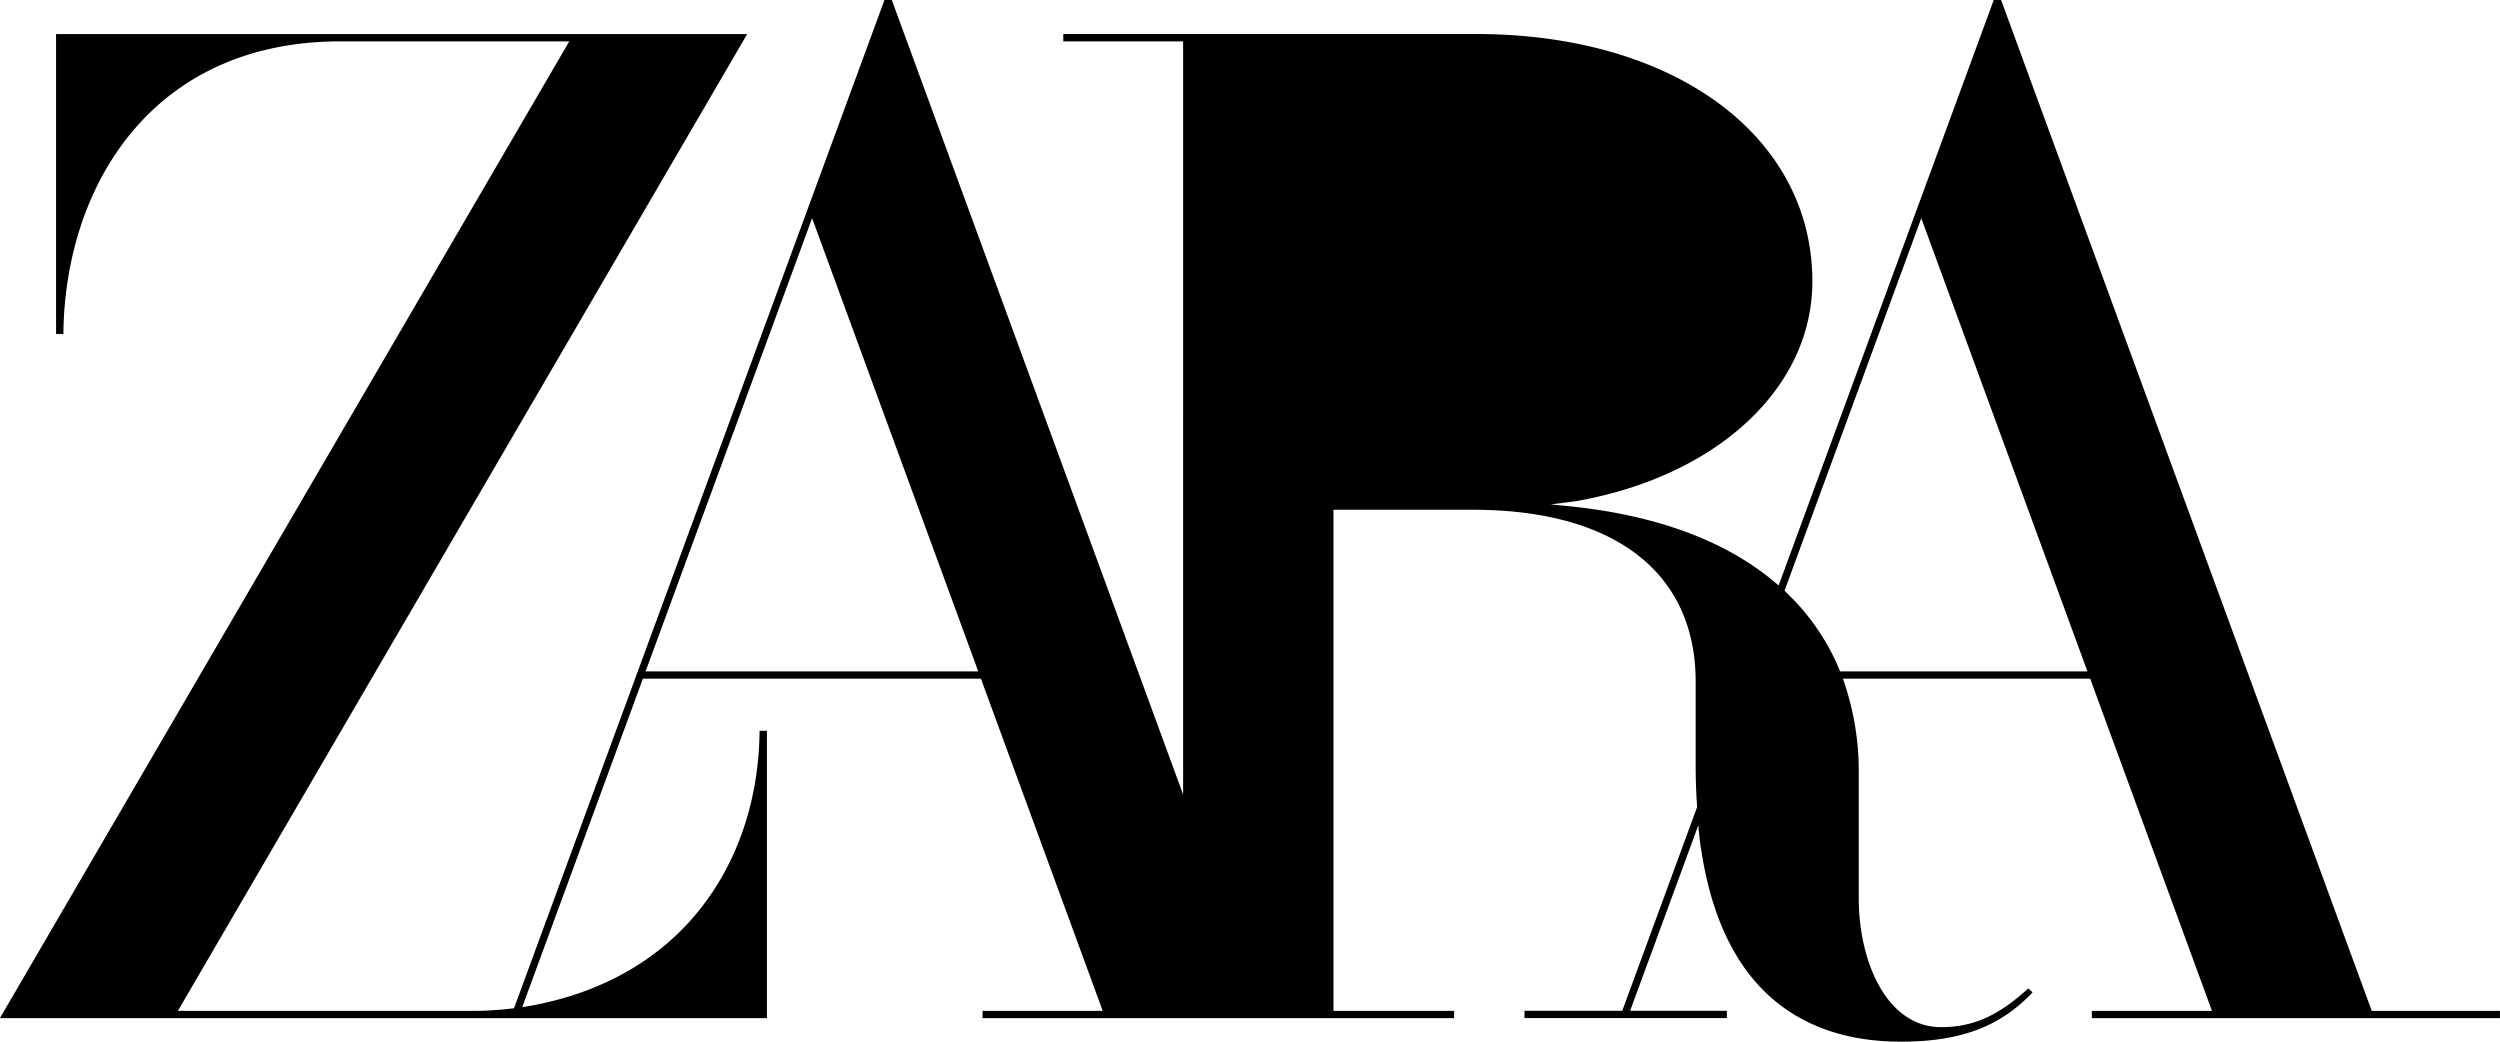 <svg xmlns="http://www.w3.org/2000/svg" viewBox="0 0 132 55"><path d="m105.67.035 19.557 53.338 6.77.002v.383h-21.548v-.383h6.344l-6.431-17.54H97.308v.007l.07.204c.521 1.548.78 3.17.764 4.803v6.575c0 3.382 1.494 6.81 4.347 6.81 1.675 0 3.012-.59 4.604-2.046l.227.211c-1.729 1.825-3.823 2.601-6.963 2.601-2.37 0-4.398-.57-6.03-1.693l-.309-.222c-2.148-1.624-3.542-4.278-4.142-7.89l-.096-.583-.1-.882-.01-.152-3.599 9.792h5.107v.384H80.493v-.384h5.162l3.951-10.753v-.023a34.924 34.924 0 0 1-.075-1.906v-4.693c0-5.77-4.29-9.08-11.771-9.08h-7.353v26.458h6.371v.383h-24.9v-.383h6.345l-6.431-17.54H33.945l-6.371 17.346.266-.044c8.366-1.442 12.213-7.827 12.265-14.55h.388v15.171H-.003l30.06-51.571H17.969c-10.018 0-14.552 7.737-14.622 15.45H2.96V1.8h36.488l-.222.385L9.393 53.373h15.695c.39 0 .778-.019 1.169-.05.26-.018.522-.044.788-.077l.095-.01L46.7 0h.387l.013.035 15.369 41.916V2.185h-6.328v-.39h21.778c10.467 0 17.774 5.372 17.774 13.068 0 5.612-5.005 10.27-12.45 11.595l-1.367.174 1.377.14c4.515.517 8.1 1.906 10.641 4.127l.017.016L105.27 0h.386zm-8.552 35.32.038.094h13.061l-8.773-23.928-7.221 19.67.039.037.367.364a11.876 11.876 0 0 1 2.489 3.762zM70.412 26.53V2.185h5.611c7.496 0 11.454 4.414 11.454 12.76 0 8.877-2.272 11.585-9.717 11.585zM42.879 11.521 34.087 35.45h17.565l-8.773-23.93z"/></svg>
